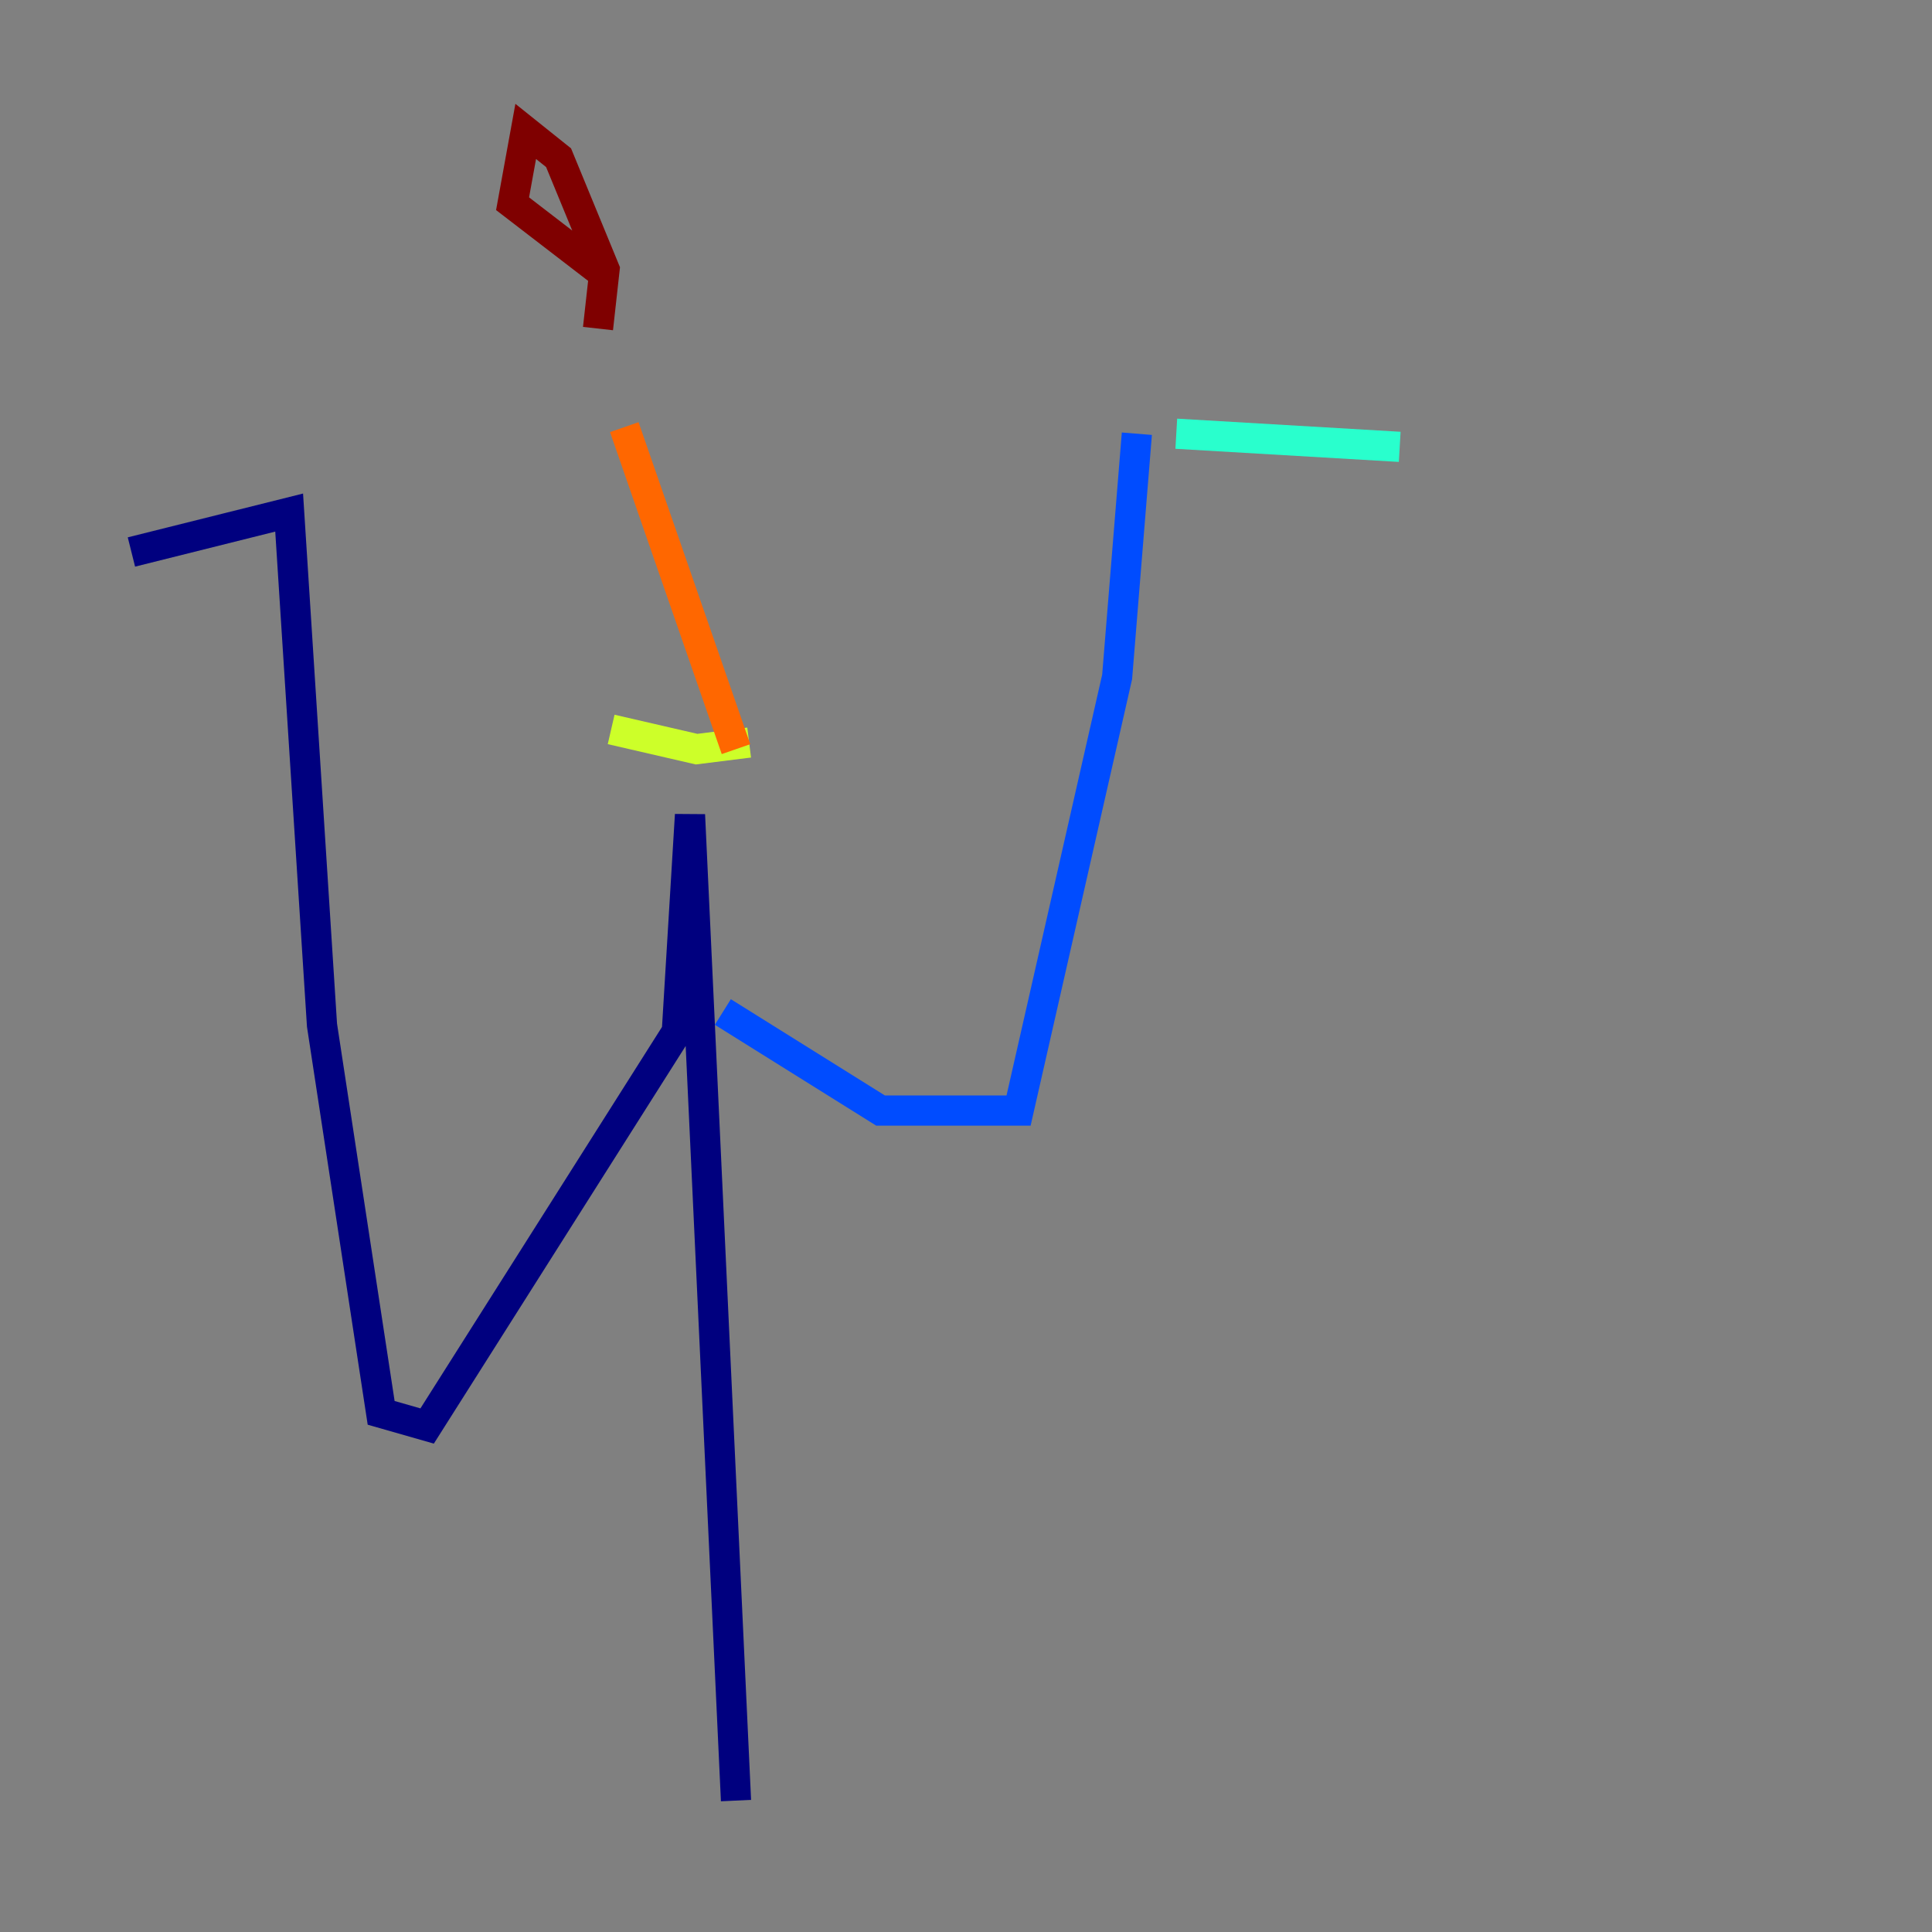 <?xml version="1.0" encoding="utf-8" ?>
<svg baseProfile="tiny" height="128" version="1.2" viewBox="0,0,128,128" width="128" xmlns="http://www.w3.org/2000/svg" xmlns:ev="http://www.w3.org/2001/xml-events" xmlns:xlink="http://www.w3.org/1999/xlink"><rect x="0" y="0" width="128" height="128" fill="#808080" stroke="none"/><defs /><polyline fill="none" points="8.707,36.571 19.157,33.959 21.333,67.918 25.252,93.605 28.299,94.476 44.843,68.354 45.714,53.986 48.762,119.293" stroke="#00007f" stroke-width="2" /><polyline fill="none" points="75.32,28.735 74.014,44.843 67.483,73.578 58.34,73.578 47.891,67.048" stroke="#004cff" stroke-width="2" /><polyline fill="none" points="77.932,28.735 92.735,29.605" stroke="#29ffcd" stroke-width="2" /><polyline fill="none" points="40.49,48.327 46.15,49.633 49.633,49.197" stroke="#cdff29" stroke-width="2" /><polyline fill="none" points="48.762,49.633 41.361,28.299" stroke="#ff6700" stroke-width="2" /><polyline fill="none" points="39.619,17.85 33.959,13.497 34.83,8.707 37.007,10.449 40.054,17.85 39.619,21.769" stroke="#7f0000" stroke-width="2" /></svg>